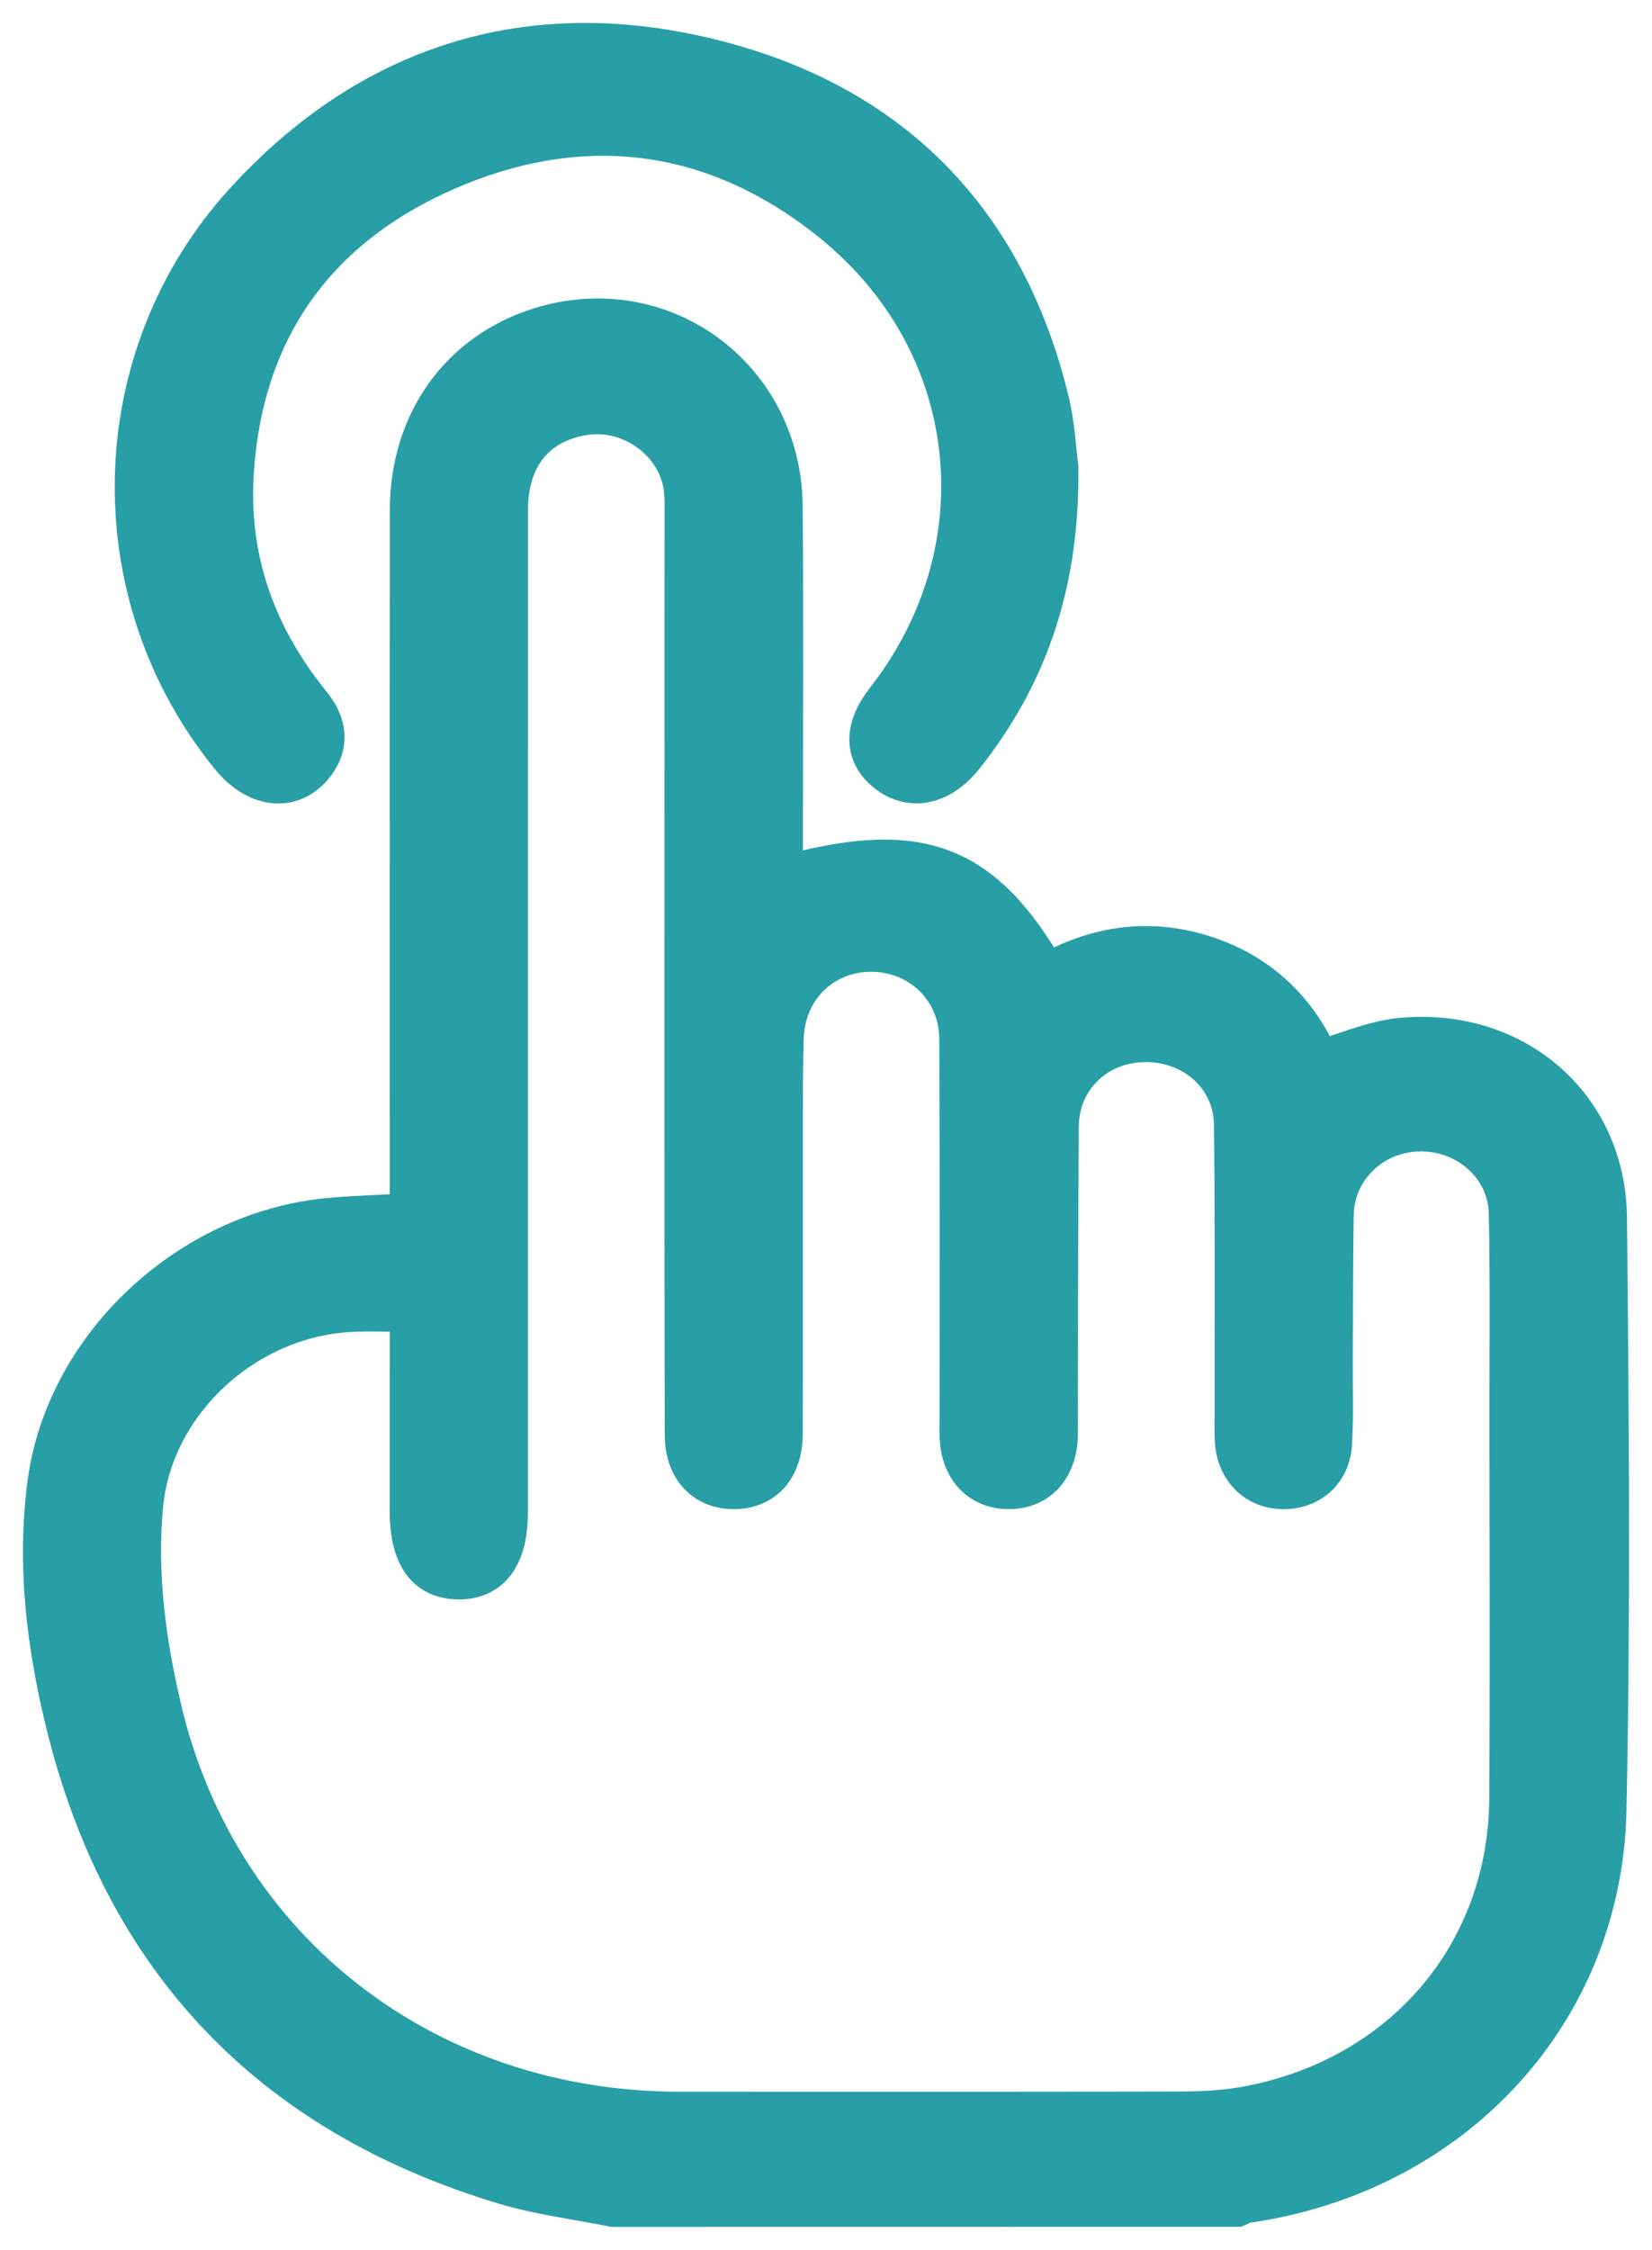 <svg width="36" height="49" viewBox="0 0 36 49" fill="none" xmlns="http://www.w3.org/2000/svg">
<path d="M13.369 48C12.578 47.841 11.769 47.743 11.003 47.512C5.878 45.969 2.741 42.588 1.496 37.523C1.076 35.812 0.862 34.067 1.098 32.305C1.493 29.354 4.151 26.869 7.183 26.589C7.756 26.537 8.334 26.523 8.993 26.486C8.993 26.309 8.993 26.119 8.993 25.929C8.993 20.988 8.989 16.047 8.995 11.106C8.998 9.218 10.069 7.729 11.783 7.193C14.398 6.375 16.968 8.254 16.992 11.029C17.014 13.575 16.997 16.123 16.997 18.669C16.997 18.829 16.997 18.991 16.997 19.166C20.011 18.321 21.367 18.823 22.784 21.296C23.864 20.67 25.014 20.482 26.224 20.871C27.44 21.262 28.253 22.083 28.715 23.174C29.34 22.994 29.933 22.724 30.547 22.666C32.98 22.441 34.93 24.121 34.955 26.522C34.999 30.822 35.034 35.124 34.944 39.422C34.851 43.825 31.6 47.286 27.151 47.917C27.079 47.927 27.013 47.969 26.943 47.998C22.418 48 17.893 48 13.369 48ZM8.993 28.508C8.485 28.508 8.035 28.485 7.589 28.512C5.271 28.656 3.268 30.525 3.055 32.783C2.914 34.283 3.115 35.766 3.458 37.229C4.7 42.521 9.253 46.056 14.814 46.056C18.45 46.056 22.084 46.061 25.72 46.051C26.216 46.05 26.721 46.023 27.208 45.932C30.622 45.287 32.929 42.578 32.953 39.179C32.972 36.419 32.958 33.658 32.957 30.898C32.957 29.404 32.974 27.909 32.943 26.416C32.92 25.369 32.012 24.567 30.946 24.577C29.876 24.588 29.017 25.411 29 26.459C28.983 27.512 28.985 28.563 28.98 29.616C28.976 30.226 29 30.837 28.963 31.445C28.928 32.019 28.5 32.38 27.949 32.369C27.423 32.359 27.039 31.997 26.978 31.442C26.961 31.292 26.968 31.138 26.968 30.985C26.965 28.82 26.981 26.654 26.954 24.489C26.94 23.408 26.04 22.616 24.935 22.632C23.855 22.648 23.018 23.454 23.009 24.526C22.992 26.645 22.994 28.765 22.988 30.885C22.988 31.022 22.992 31.16 22.987 31.297C22.959 31.963 22.567 32.375 21.968 32.368C21.391 32.361 21.007 31.954 20.977 31.315C20.97 31.162 20.975 31.011 20.975 30.858C20.975 28.113 20.983 25.368 20.968 22.624C20.962 21.508 20.086 20.668 18.988 20.665C17.886 20.663 17.042 21.498 17.014 22.62C17.004 23.047 16.997 23.473 16.997 23.901C16.995 26.341 16.999 28.781 16.994 31.221C16.993 31.936 16.615 32.359 16.006 32.368C15.393 32.376 14.988 31.951 14.986 31.254C14.978 28.173 14.979 25.094 14.979 22.014C14.979 18.323 14.981 14.633 14.981 10.942C14.981 10.836 14.975 10.728 14.962 10.623C14.833 9.596 13.796 8.825 12.748 8.976C11.647 9.135 11.006 9.91 11.006 11.106C11.004 18.379 11.005 25.653 11.005 32.927C11.005 33.86 10.656 34.342 9.987 34.334C9.323 34.326 8.992 33.853 8.992 32.907C8.993 31.459 8.993 30.012 8.993 28.508Z" fill="#289FA6" stroke="#289FA6" stroke-miterlimit="10"/>
<path d="M22.999 10.17C23.034 12.603 22.38 14.639 20.949 16.435C20.479 17.026 19.874 17.162 19.386 16.79C18.894 16.416 18.882 15.887 19.353 15.285C21.935 11.979 21.468 7.454 18.181 4.796C15.679 2.771 12.805 2.343 9.816 3.606C6.815 4.874 5.207 7.189 5.028 10.357C4.923 12.23 5.528 13.899 6.728 15.378C7.071 15.801 7.095 16.208 6.824 16.579C6.561 16.939 6.182 17.087 5.761 16.949C5.515 16.868 5.273 16.68 5.108 16.48C2.211 12.978 2.3 7.816 5.376 4.443C8.074 1.486 11.504 0.37 15.463 1.343C19.441 2.32 21.866 4.9 22.8 8.745C22.926 9.267 22.951 9.813 22.999 10.17Z" fill="#289FA6" stroke="#289FA6" stroke-miterlimit="10"/>
</svg>
